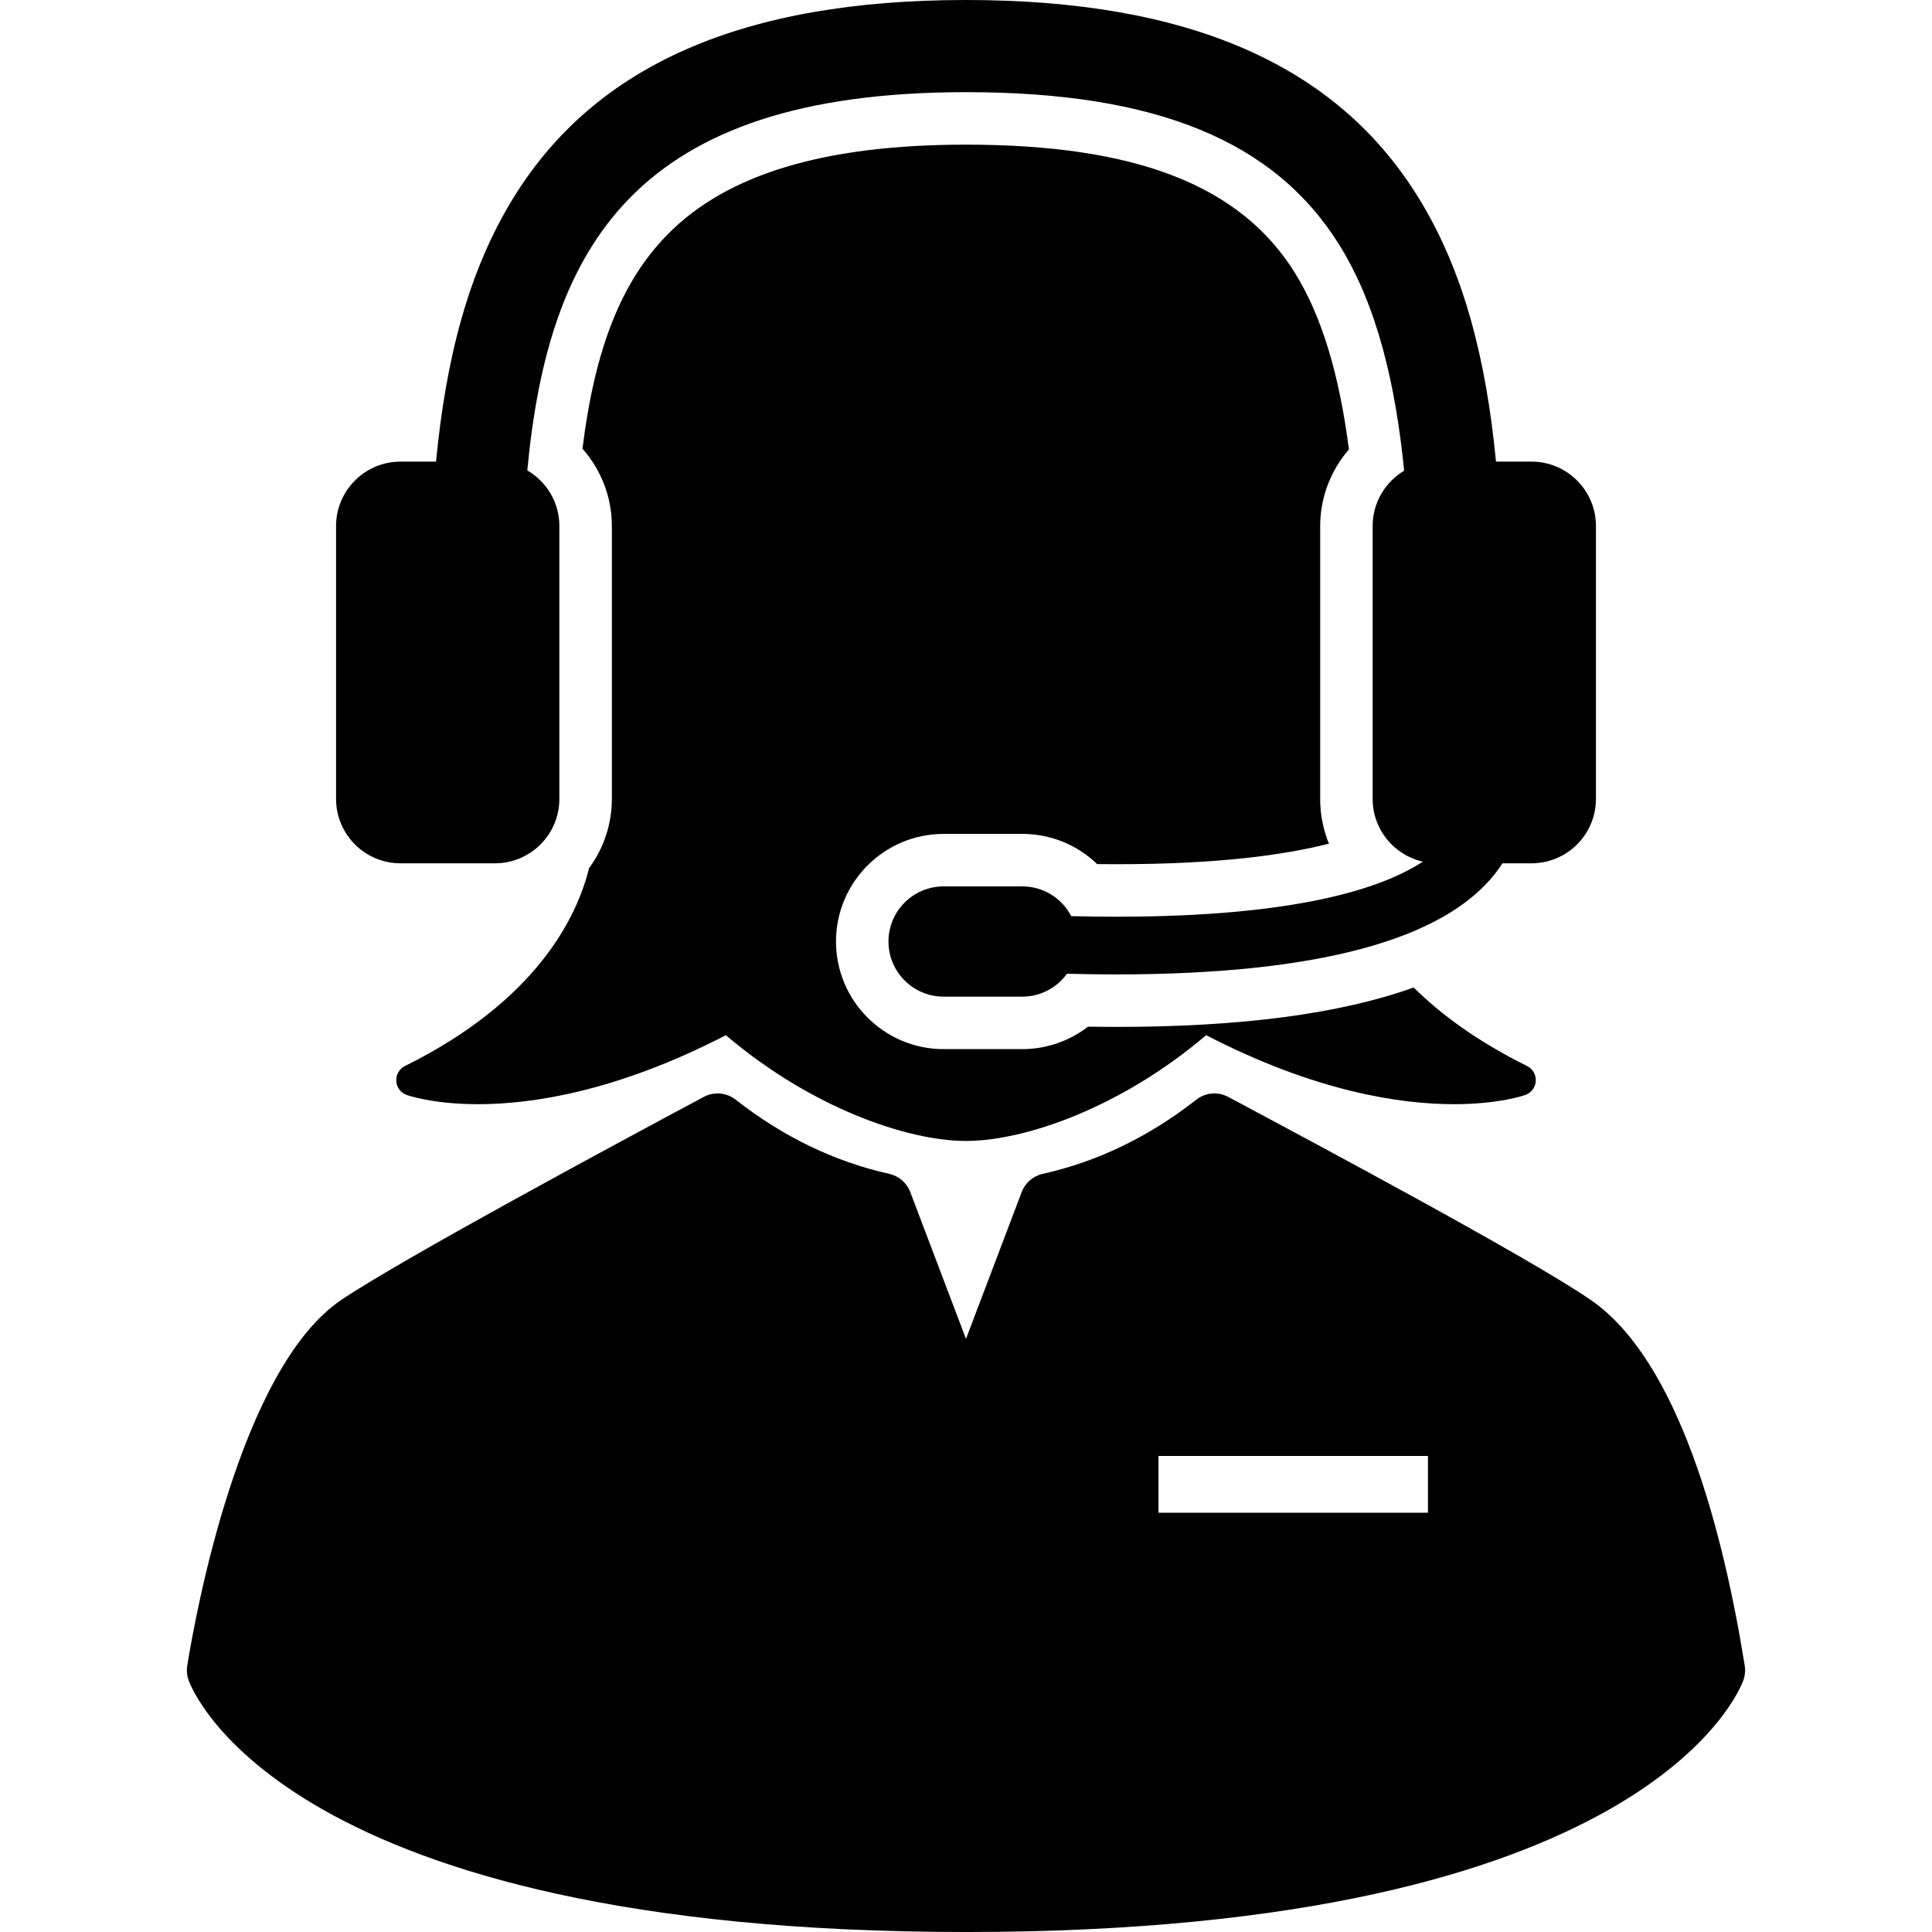 <?xml version="1.0" encoding="iso-8859-1"?>
<!-- Generator: Adobe Illustrator 18.0.0, SVG Export Plug-In . SVG Version: 6.00 Build 0)  -->
<!DOCTYPE svg PUBLIC "-//W3C//DTD SVG 1.1//EN" "http://www.w3.org/Graphics/SVG/1.1/DTD/svg11.dtd">
<svg version="1.1" id="Capa_1" xmlns="http://www.w3.org/2000/svg" xmlns:xlink="http://www.w3.org/1999/xlink" x="0px" y="0px"
	 viewBox="0 0 368.04 368.04" style="enable-background:new 0 0 368.04 368.04;" xml:space="preserve">
<g>
	<path d="M112.214,165.38c-2.266,9.197-9.859,25.195-35.066,37.693c-1.077,0.534-1.731,1.658-1.663,2.858
		c0.068,1.2,0.846,2.243,1.977,2.651c0.199,0.072,4.985,1.764,13.603,1.764c0.001,0,0.001,0,0.001,0
		c10.329,0,26.465-2.424,47.207-13.145c16.26,13.824,34.554,20.148,45.749,20.148c11.194,0,29.488-6.325,45.749-20.15
		c20.743,10.722,36.879,13.146,47.209,13.146c8.618,0,13.403-1.692,13.603-1.764c1.13-0.408,1.908-1.451,1.977-2.651
		c0.068-1.2-0.586-2.324-1.663-2.858c-9.471-4.696-16.447-9.855-21.6-14.956c-14.011,5.031-32.85,7.509-56.799,7.51
		c-1.651,0-3.386-0.015-5.237-0.044c-3.549,2.733-7.945,4.274-12.507,4.274h-15c-11.304,0-20.5-9.196-20.5-20.5
		c0-11.304,9.196-20.5,20.5-20.5h15c5.419,0,10.488,2.112,14.246,5.754c1.248,0.014,2.48,0.021,3.688,0.021
		c19.364,0,32.125-1.776,40.473-3.918c-1.083-2.635-1.672-5.518-1.672-8.528v-51.977c0-5.408,2.006-10.59,5.476-14.594
		c-1.852-14.415-5.213-25.42-10.23-33.538c-10.335-16.729-30.262-24.52-62.711-24.52c-26.92,0-45.508,5.588-56.828,17.083
		c-8.775,8.911-13.86,21.625-16.236,40.829c3.547,4.019,5.6,9.255,5.6,14.741v51.977C116.556,157.121,114.94,161.684,112.214,165.38
		z"/>
	<path d="M332.368,317.298c-4.08-25.367-12.479-58.043-29.324-69.653c-11.486-7.921-51.586-29.346-68.71-38.494l-0.36-0.192
		c-1.96-1.047-4.351-0.836-6.097,0.534c-8.984,7.051-18.818,11.801-29.229,14.119c-1.84,0.409-3.351,1.717-4.02,3.48l-10.609,27.961
		l-10.61-27.961c-0.669-1.763-2.179-3.071-4.02-3.48c-10.411-2.318-20.245-7.068-29.23-14.119c-1.747-1.372-4.138-1.581-6.097-0.534
		c-16.932,9.046-57.55,30.921-69.02,38.652c-19.399,13.07-27.87,60.344-29.371,69.688c-0.149,0.926-0.063,1.875,0.25,2.759
		c0.694,1.96,18.488,47.983,148.097,47.983c129.607,0,147.403-46.023,148.098-47.982
		C332.431,319.173,332.517,318.225,332.368,317.298z M272.021,288.169h-51.334v-10.811h51.334V288.169z"/>
	<path d="M76.292,164.457h17.994c6.774,0,12.27-5.494,12.27-12.271v-51.977c0-4.528-2.459-8.473-6.107-10.599
		c4.018-42.561,20.442-72.054,83.572-72.054c36.254,0,58.885,9.3,71.219,29.265c7.18,11.618,10.633,26.624,12.246,42.853
		c-3.59,2.141-6,6.051-6,10.534v51.977c0,5.843,4.088,10.722,9.557,11.959c-7.933,5.187-24.354,10.487-58.357,10.487
		c-2.755,0-5.626-0.035-8.616-0.107c-1.749-3.365-5.261-5.668-9.317-5.668h-15c-5.798,0-10.5,4.701-10.5,10.5
		c0,5.799,4.702,10.5,10.5,10.5h15c3.504,0,6.599-1.723,8.506-4.36c3.157,0.08,6.25,0.13,9.238,0.13
		c38.328-0.001,62.693-6.543,72.561-19.523c0.42-0.552,0.803-1.102,1.152-1.646h5.542c6.776,0,12.27-5.494,12.27-12.271v-51.977
		c0-6.776-5.494-12.27-12.27-12.27h-6.767c-1.904-19.608-6.125-36.3-14.808-50.348C254.549,12.296,226.366,0,184.021,0
		c-42.348,0-70.529,12.296-86.158,37.592c-8.681,14.048-12.9,30.738-14.805,50.348h-6.766c-6.777,0-12.271,5.493-12.271,12.27
		v51.977C64.021,158.963,69.515,164.457,76.292,164.457z"/>
</g>
<g>
</g>
<g>
</g>
<g>
</g>
<g>
</g>
<g>
</g>
<g>
</g>
<g>
</g>
<g>
</g>
<g>
</g>
<g>
</g>
<g>
</g>
<g>
</g>
<g>
</g>
<g>
</g>
<g>
</g>
</svg>
